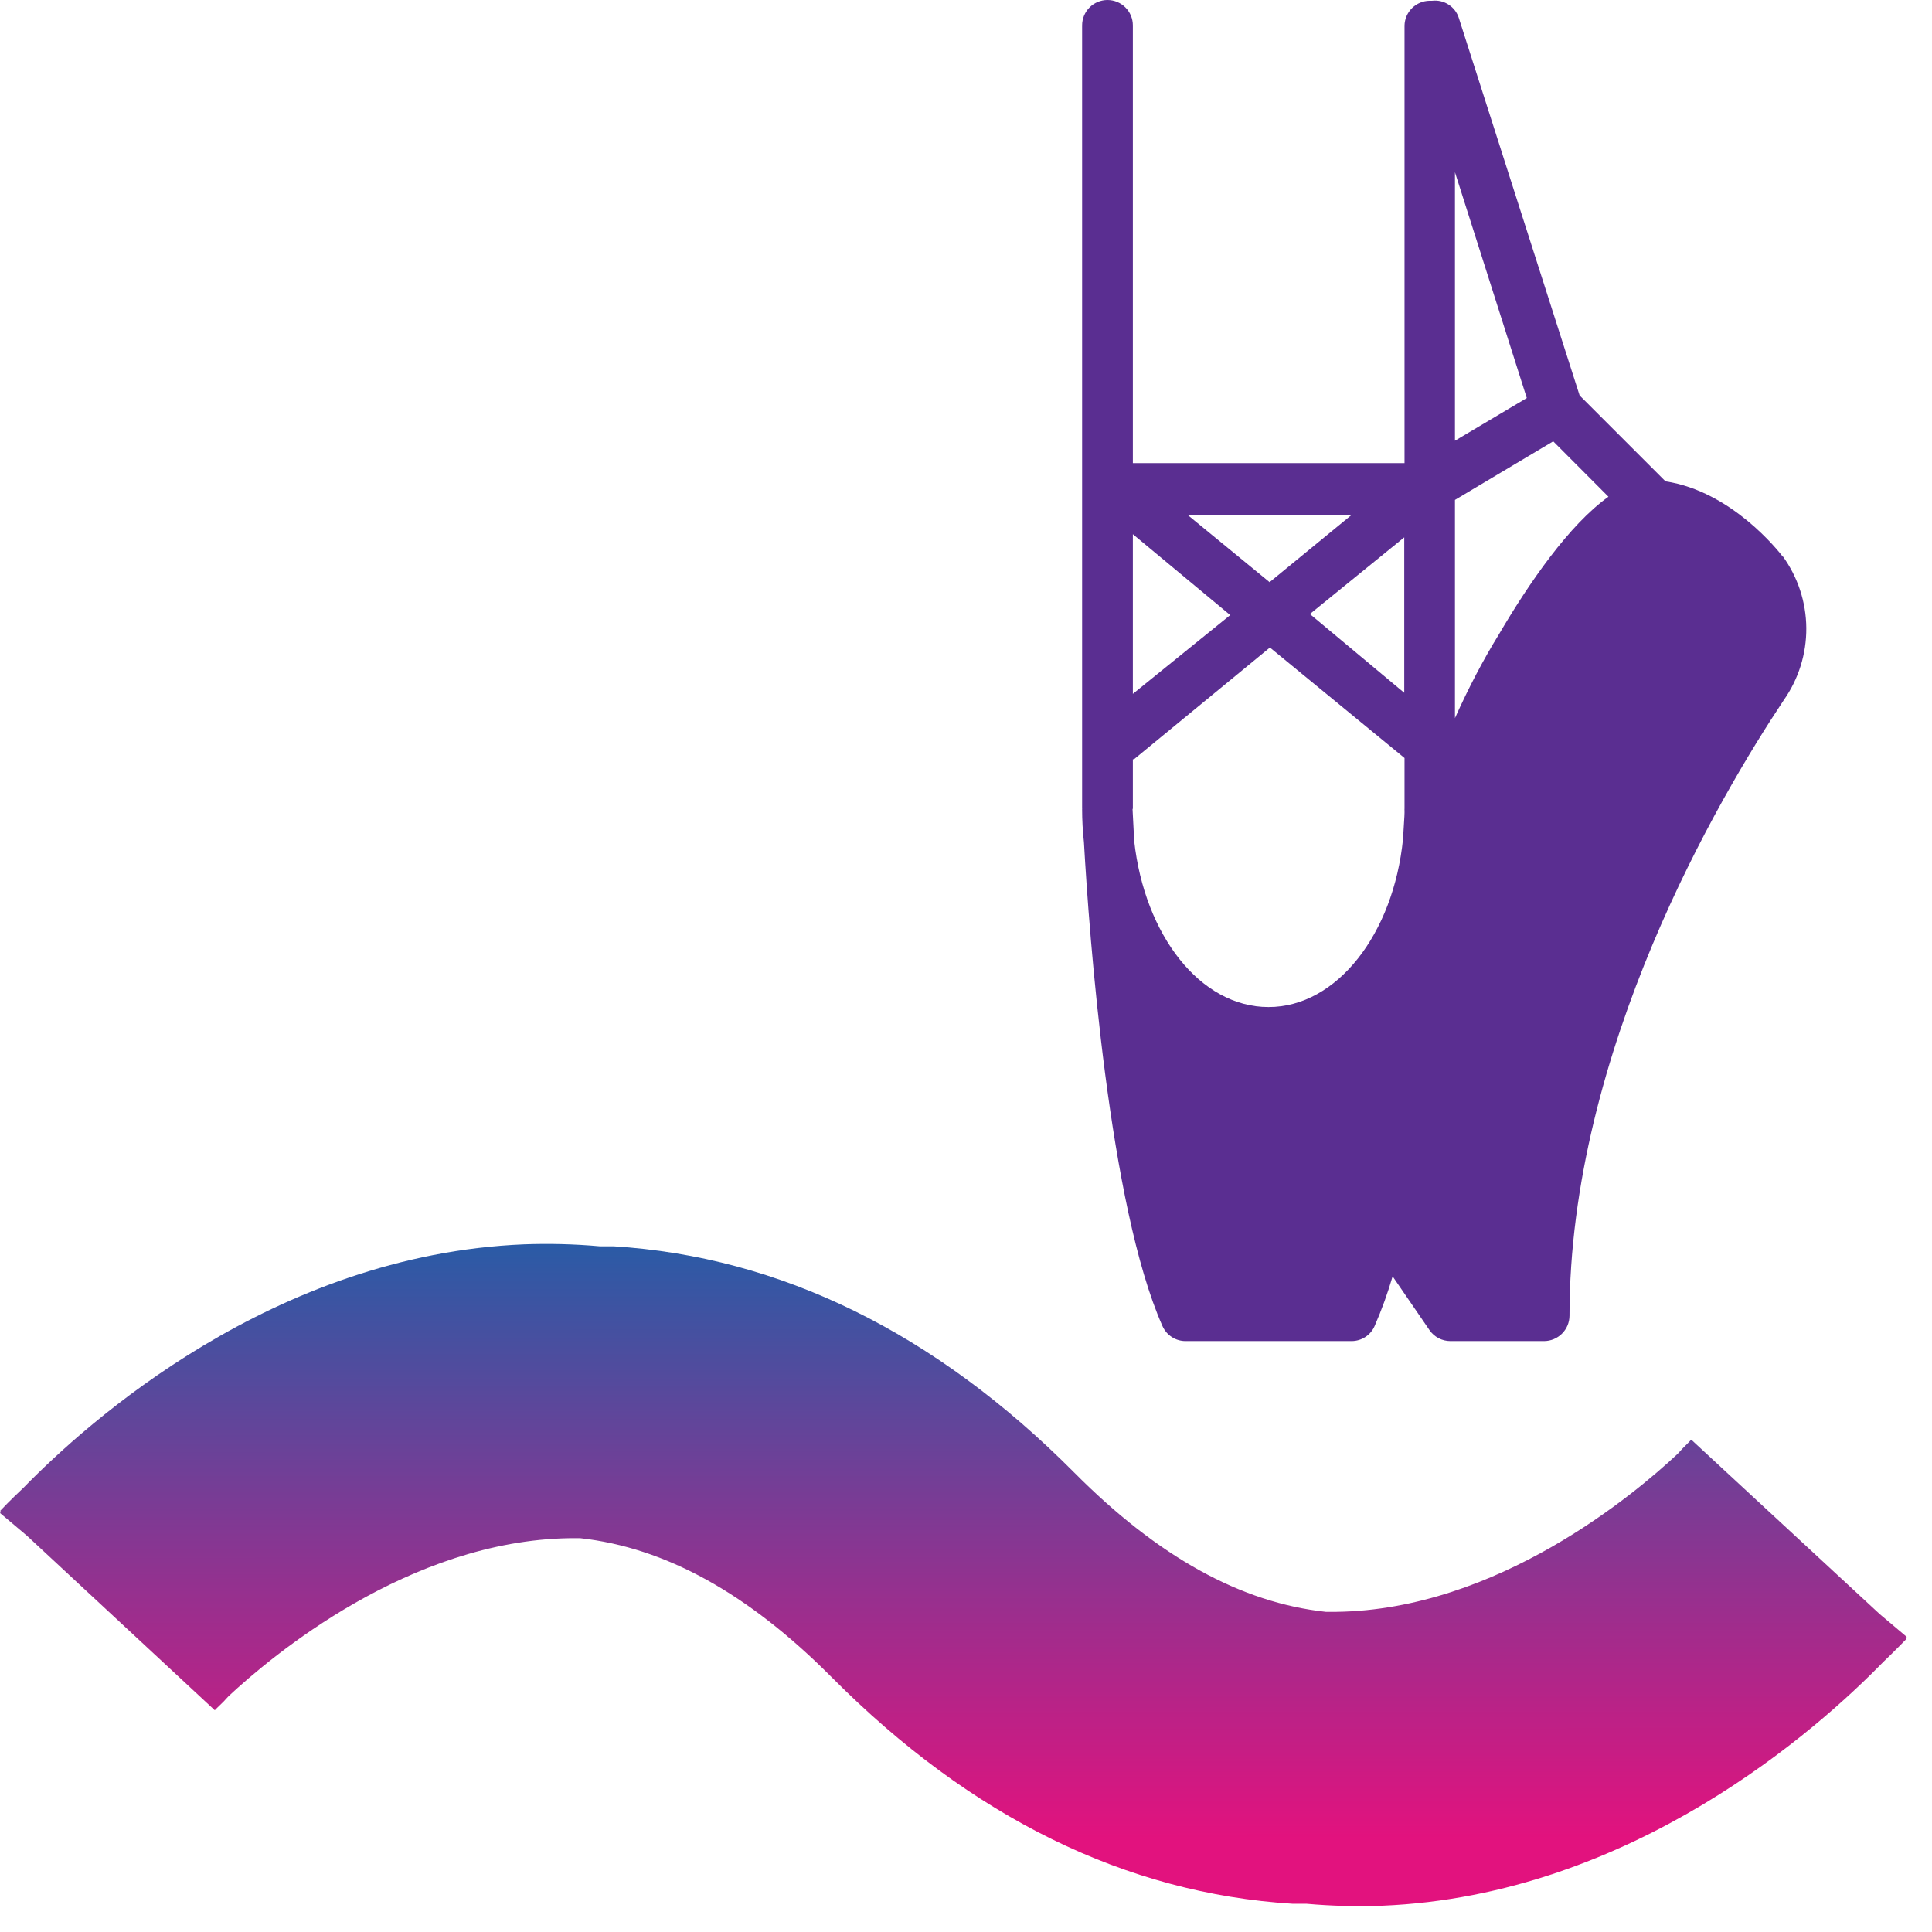 <svg width="49" height="49" viewBox="0 0 49 49" fill="none" xmlns="http://www.w3.org/2000/svg">
<g clip-path="url(#clip0)">
<path d="M48.357 41.573L48.33 41.55L48.361 41.516L47.675 40.938L42.894 36.513C42.894 36.513 42.814 36.601 42.676 36.735L42.55 36.872C41.462 37.891 37.979 40.827 33.89 40.88C33.802 40.88 33.714 40.88 33.626 40.88C31.475 40.647 29.377 39.491 27.249 37.351C23.715 33.798 19.791 31.873 15.561 31.609C15.443 31.609 15.328 31.609 15.209 31.609C14.573 31.552 13.934 31.536 13.295 31.559C6.929 31.819 2.194 36.092 0.59 37.738C0.253 38.055 0.046 38.273 0.004 38.319L0.027 38.342L0 38.373L0.685 38.951L5.447 43.376C5.447 43.376 5.532 43.288 5.669 43.158L5.796 43.02C6.883 42.006 10.367 39.07 14.455 39.012C14.543 39.012 14.631 39.012 14.715 39.012C16.87 39.25 18.968 40.402 21.097 42.542C24.63 46.094 28.554 48.02 32.784 48.284C32.899 48.284 33.018 48.284 33.136 48.284C33.773 48.341 34.412 48.357 35.05 48.334C41.416 48.074 46.152 43.805 47.756 42.159C48.089 41.841 48.3 41.619 48.342 41.577" fill="url(#paint0_linear)"/>
<path d="M45.219 14.122C45.108 13.976 43.914 12.46 42.241 12.208L40.063 10.03L37 0.459C36.957 0.318 36.865 0.197 36.741 0.117C36.617 0.036 36.469 0.002 36.323 0.019H36.258C36.092 0.021 35.933 0.087 35.815 0.203C35.696 0.32 35.627 0.477 35.622 0.643V11.745H28.732V0.643C28.732 0.473 28.664 0.309 28.543 0.188C28.423 0.068 28.259 0 28.088 0C27.918 0 27.754 0.068 27.634 0.188C27.513 0.309 27.445 0.473 27.445 0.643V20.457C27.445 20.457 27.445 20.48 27.445 20.492C27.447 20.501 27.447 20.51 27.445 20.519C27.445 20.799 27.46 21.079 27.491 21.357C27.625 23.73 28.131 30.587 29.482 33.63C29.532 33.744 29.614 33.841 29.718 33.909C29.822 33.977 29.943 34.013 30.068 34.013H34.279C34.403 34.013 34.525 33.977 34.629 33.909C34.733 33.841 34.815 33.744 34.864 33.63C35.043 33.221 35.195 32.8 35.32 32.371L36.254 33.733C36.313 33.82 36.392 33.89 36.485 33.939C36.578 33.988 36.681 34.013 36.786 34.013H39.159C39.33 34.013 39.494 33.945 39.615 33.825C39.737 33.704 39.805 33.541 39.806 33.37C39.806 26.64 43.608 20.209 45.239 17.759C45.616 17.223 45.817 16.582 45.812 15.926C45.807 15.271 45.597 14.633 45.212 14.103L45.219 14.122ZM28.732 20.511V19.256H28.762L32.208 16.423L35.622 19.225V20.477C35.62 20.489 35.62 20.502 35.622 20.515C35.62 20.529 35.62 20.543 35.622 20.557V20.614C35.622 20.699 35.603 20.928 35.584 21.277C35.343 23.685 33.907 25.541 32.173 25.541C30.439 25.541 29.03 23.715 28.766 21.33C28.739 20.833 28.724 20.534 28.724 20.519L28.732 20.511ZM35.615 13.628V17.571L33.222 15.573L35.615 13.628ZM36.901 12.679L39.393 11.193L40.794 12.598C39.799 13.307 38.78 14.784 38.011 16.097C37.628 16.717 37.245 17.445 36.901 18.214V12.679ZM38.723 10.095L36.901 11.178V4.368L38.723 10.095ZM34.263 13.073L32.2 14.765L30.137 13.073H34.263ZM31.201 15.6L28.732 17.598V13.548L31.201 15.6Z" fill="#5A2E91"/>
</g>
<defs>
<linearGradient id="paint0_linear" x1="24.18" y1="31.549" x2="24.182" y2="46.627" gradientUnits="userSpaceOnUse">
<stop stop-color="#2A5BA6"/>
<stop offset="1" stop-color="#E2127E"/>
</linearGradient>
<clipPath id="clip0">
<rect width="49" height="49" fill="white"/>
</clipPath>
</defs>
</svg>
